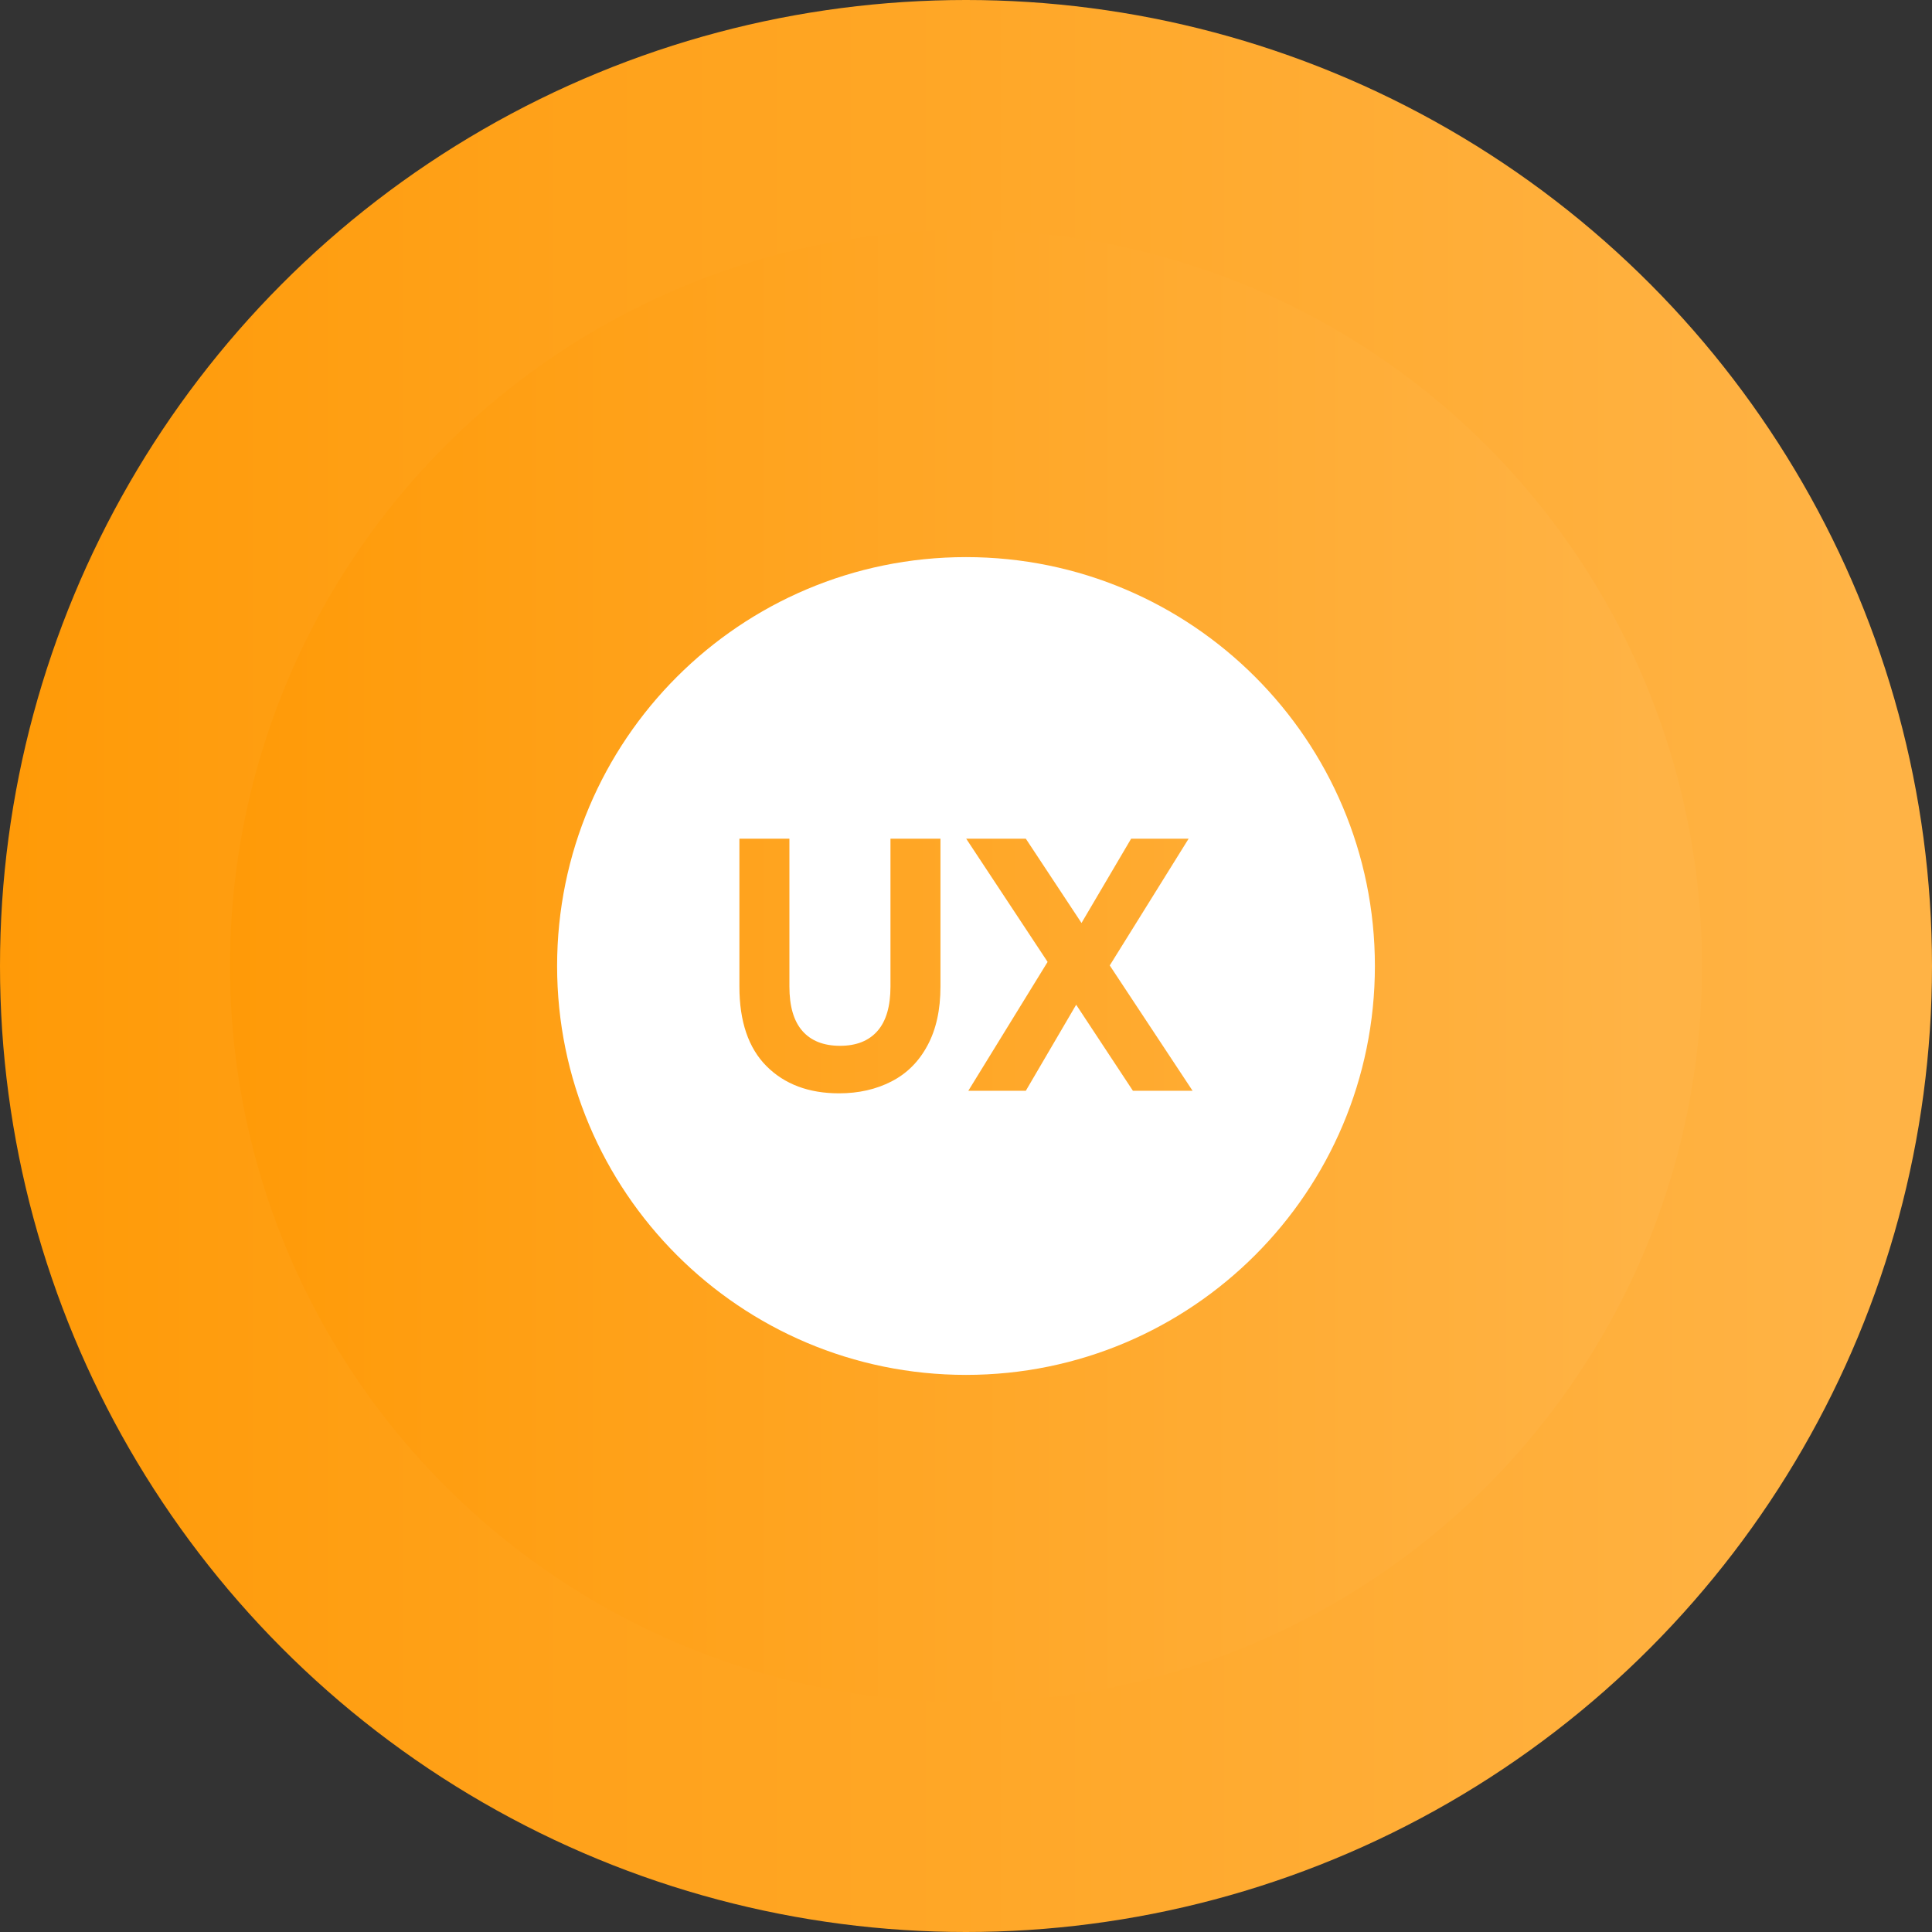 <svg xmlns="http://www.w3.org/2000/svg" width="42" height="42" viewBox="0 0 42 42">
  <rect x="0" y="0" width="42" height="42" fill="#333333" stroke="none"/>
  <defs>
    <linearGradient id="uxui-a" x1="0%" x2="95.861%" y1="50%" y2="50%">
      <stop offset="0%" stop-color="#FF9A07"/>
      <stop offset="100%" stop-color="#FFB345"/>
    </linearGradient>
  </defs>
  <g fill="none" fill-rule="inherit">
    <circle cx="21" cy="21" r="21" fill="url(#uxui-a)"/>
    <g transform="translate(5 5)">
      <circle cx="16" cy="16" r="16" fill="url(#uxui-a)"/>
      <path fill="#FFF" d="M19.629,18.713 L18.395,16.842 L17.3,18.713 L16.05,18.713 L17.774,15.911 L16.004,13.232 L17.3,13.232 L18.511,15.065 L19.59,13.232 L20.84,13.232 L19.125,15.988 L20.926,18.713 L19.629,18.713 Z M15.445,16.446 C15.445,16.954 15.35,17.382 15.161,17.731 C14.973,18.081 14.711,18.341 14.377,18.511 C14.044,18.682 13.664,18.768 13.24,18.768 C12.583,18.768 12.057,18.571 11.664,18.178 C11.271,17.784 11.074,17.207 11.074,16.446 L11.074,13.232 L12.161,13.232 L12.161,16.446 C12.161,16.876 12.255,17.198 12.444,17.413 C12.633,17.628 12.906,17.735 13.263,17.735 C13.615,17.735 13.886,17.628 14.075,17.413 C14.264,17.198 14.358,16.876 14.358,16.446 L14.358,13.232 L15.445,13.232 L15.445,16.446 Z M16,7.111 C11.091,7.111 7.111,11.091 7.111,16 C7.111,20.909 11.091,24.889 16,24.889 C20.909,24.889 24.889,20.909 24.889,16 C24.889,11.091 20.909,7.111 16,7.111 L16,7.111 Z"/>
    </g>
  </g>
</svg>
